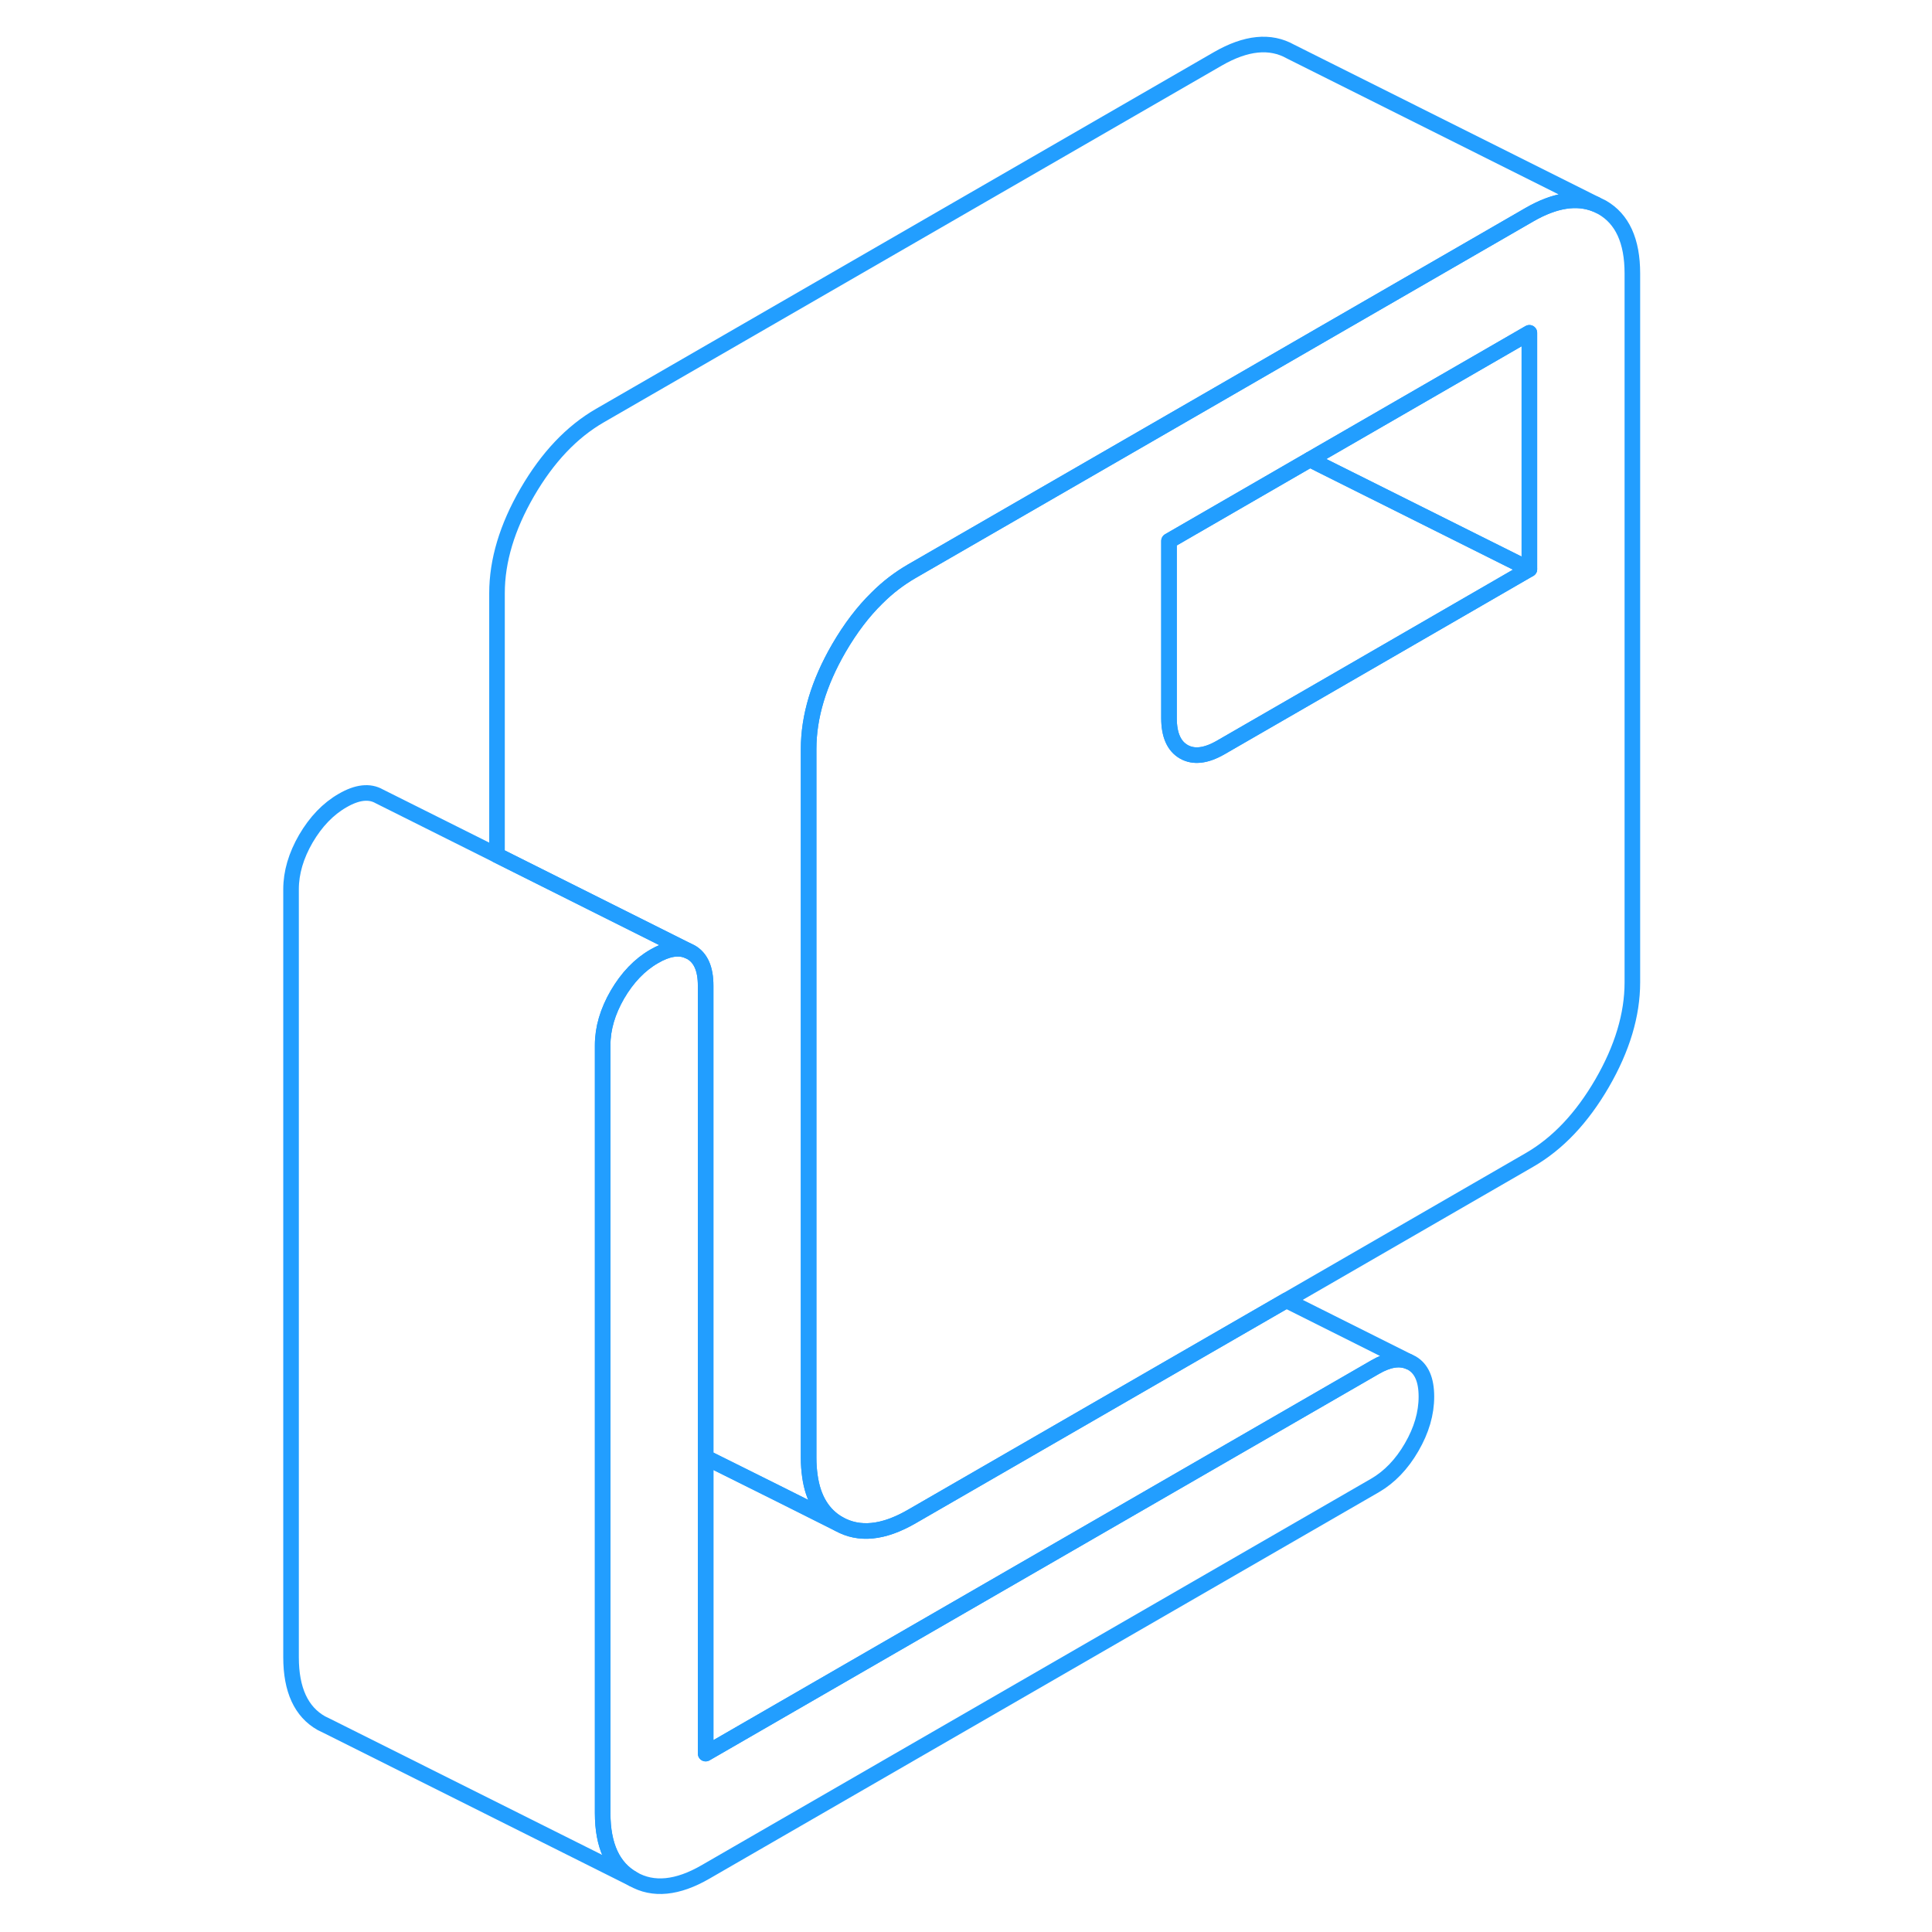 <svg width="48" height="48" viewBox="0 0 91 124" fill="none" xmlns="http://www.w3.org/2000/svg" stroke-width="1px" stroke-linecap="round" stroke-linejoin="round"><path d="M86.329 13.31L85.919 13.11C84.709 12.62 83.289 12.84 81.659 13.78L68.269 21.51L61.659 25.33L42.01 36.67C41.219 37.13 40.479 37.69 39.789 38.38C38.889 39.26 38.08 40.33 37.34 41.6C36.05 43.83 35.399 45.99 35.399 48.07V93.57C35.399 93.98 35.429 94.37 35.48 94.73C35.679 96.19 36.309 97.22 37.34 97.81C38.639 98.54 40.19 98.39 42.01 97.34L66.059 83.46L81.659 74.45C83.479 73.4 85.029 71.76 86.329 69.52C87.62 67.29 88.269 65.13 88.269 63.05V17.55C88.269 15.46 87.62 14.05 86.329 13.31ZM81.659 36.53L68.269 44.27L61.84 47.98C60.9 48.52 60.109 48.61 59.48 48.25C58.849 47.89 58.529 47.17 58.529 46.09V34.72L67.579 29.49L68.269 29.09L81.659 21.36V36.53Z" stroke="#229EFF" stroke-linejoin="round"/><path d="M81.659 21.36V36.53L68.269 29.84L67.579 29.49L68.269 29.09L81.659 21.36Z" stroke="#229EFF" stroke-linejoin="round"/><path d="M81.659 36.53L68.269 44.27L61.839 47.98C60.899 48.52 60.109 48.61 59.479 48.25C58.849 47.89 58.529 47.17 58.529 46.09V34.72L67.579 29.49L68.269 29.84L81.659 36.53Z" stroke="#229EFF" stroke-linejoin="round"/><path d="M75.05 89.64C75.05 90.71 74.74 91.79 74.1 92.89C73.47 93.98 72.68 94.8 71.75 95.34L28.79 120.14C26.98 121.19 25.42 121.34 24.13 120.6C22.83 119.87 22.18 118.45 22.18 116.37V67.08C22.18 66 22.5 64.92 23.13 63.83C23.77 62.74 24.55 61.92 25.49 61.38C26.33 60.89 27.05 60.77 27.65 61.02L27.84 61.11C28.48 61.47 28.79 62.19 28.79 63.26V112.55L71.75 87.75C72.59 87.26 73.31 87.14 73.91 87.39L74.1 87.48C74.74 87.84 75.05 88.56 75.05 89.64Z" stroke="#229EFF" stroke-linejoin="round"/><path d="M85.919 13.11C84.709 12.62 83.289 12.84 81.659 13.78L68.269 21.51L61.659 25.33L42.01 36.67C41.219 37.13 40.479 37.69 39.789 38.38C38.889 39.26 38.08 40.33 37.34 41.6C36.05 43.83 35.399 45.99 35.399 48.07V93.57C35.399 93.98 35.429 94.37 35.48 94.73C35.679 96.19 36.309 97.22 37.34 97.81L33.489 95.88L28.789 93.54V63.26C28.789 62.19 28.48 61.47 27.84 61.11L27.649 61.02L15.399 54.89V38.07C15.399 35.99 16.049 33.83 17.34 31.6C18.64 29.36 20.189 27.72 22.009 26.67L61.659 3.78C63.479 2.73 65.029 2.58 66.329 3.31L85.919 13.11Z" stroke="#229EFF" stroke-linejoin="round"/><path d="M27.65 61.02C27.05 60.77 26.33 60.89 25.49 61.38C24.55 61.92 23.77 62.74 23.13 63.83C22.5 64.92 22.18 66 22.18 67.08V116.37C22.18 118.45 22.83 119.87 24.13 120.6L4.54 110.8L4.13 110.6C2.83 109.87 2.18 108.45 2.18 106.37V57.08C2.18 56 2.5 54.92 3.13 53.83C3.77 52.74 4.55 51.92 5.49 51.38C6.42 50.84 7.21 50.75 7.84 51.11L15.4 54.89L27.65 61.02Z" stroke="#229EFF" stroke-linejoin="round"/><path d="M73.91 87.39C73.31 87.14 72.59 87.26 71.75 87.75L28.79 112.55V93.54L33.49 95.88L37.34 97.81C38.64 98.54 40.19 98.39 42.01 97.34L66.06 83.46L73.91 87.39Z" stroke="#229EFF" stroke-linejoin="round"/></svg>